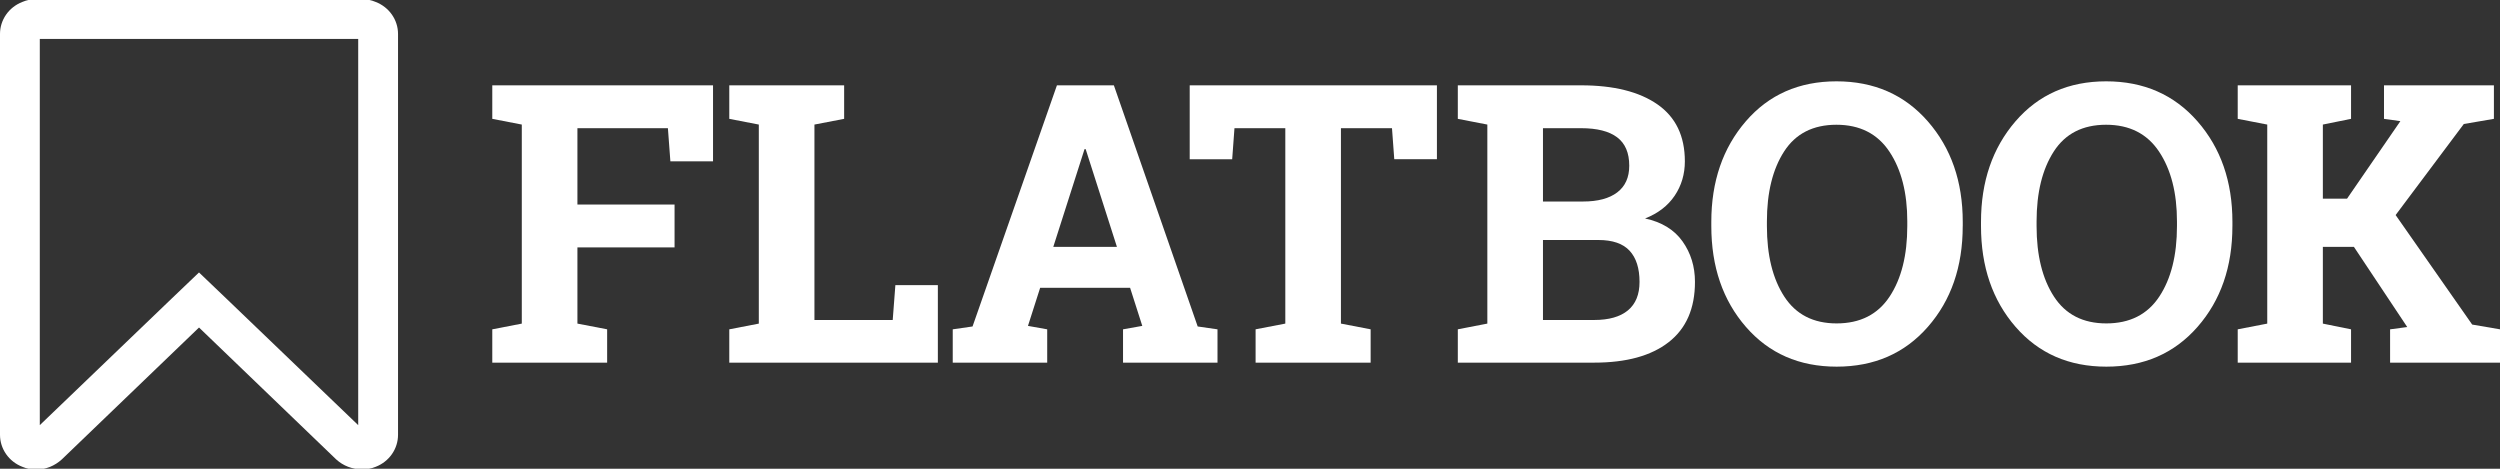 <?xml version="1.0" encoding="utf-8"?>
<!-- Generator: Adobe Illustrator 16.0.3, SVG Export Plug-In . SVG Version: 6.00 Build 0)  -->
<!DOCTYPE svg PUBLIC "-//W3C//DTD SVG 1.1//EN" "http://www.w3.org/Graphics/SVG/1.1/DTD/svg11.dtd">
<svg version="1.1" id="Layer_1" xmlns="http://www.w3.org/2000/svg" xmlns:xlink="http://www.w3.org/1999/xlink" x="0px" y="0px"
	 width="160px" height="30px" viewBox="0 0 160 30" enable-background="new 0 0 160 30" xml:space="preserve">
<rect x="0" y="0" width="160" height="30" fill="#333333" stroke="none"/>
<g>
	<path fill="#FFFFFF" d="M24.041,0.124c0.875,0.338,1.433,1.154,1.433,2.05v25.653c0,0.895-0.557,1.711-1.433,2.05
		c-0.279,0.119-0.577,0.159-0.876,0.159c-0.617,0-1.194-0.219-1.652-0.637l-8.776-8.438L3.96,29.398
		c-0.458,0.418-1.035,0.657-1.652,0.657c-0.299,0-0.597-0.06-0.876-0.179C0.557,29.538,0,28.721,0,27.826V2.173
		c0-0.896,0.557-1.711,1.433-2.05c0.279-0.12,0.577-0.179,0.876-0.179c0.617,0,20.24,0,20.856,0
		C23.464-0.056,23.762,0.004,24.041,0.124z M2.547,2.492v24.717l8.418-8.08l1.771-1.692l1.771,1.692l8.418,8.08V2.492H2.547z"/>
	<path fill="#FFFFFF" d="M31.506,21.077l1.889-0.366V7.972l-1.889-0.366V5.461h14.128v4.864h-2.73l-0.158-2.121h-5.791v4.888h6.217
		v2.742h-6.217v4.876l1.902,0.366v2.133h-7.351V21.077z"/>
	<path fill="#FFFFFF" d="M46.674,23.21v-2.133l1.89-0.366V7.972l-1.89-0.366V5.461h1.89h3.56h1.901v2.145l-1.901,0.366v12.507h5.01
		l0.17-2.231h2.719v4.962H46.674z"/>
	<path fill="#FFFFFF" d="M60.975,21.077l1.268-0.183l5.4-15.432h3.645l5.364,15.432l1.268,0.183v2.133h-6.046v-2.133l1.232-0.22
		l-0.78-2.438H66.57l-0.78,2.438l1.231,0.22v2.133h-6.046V21.077z M67.411,15.798h4.072l-2-6.253h-0.073L67.411,15.798z"/>
	<path fill="#FFFFFF" d="M91.963,5.461v4.729h-2.73l-0.146-1.987H85.82V20.71l1.901,0.366v2.133h-7.363v-2.133l1.902-0.366V8.204
		h-3.254l-0.146,1.987h-2.719V5.461H91.963z"/>
	<path fill="#FFFFFF" d="M101.188,5.461c2.088,0,3.718,0.406,4.888,1.219c1.17,0.813,1.755,2.028,1.755,3.645
		c0,0.821-0.217,1.554-0.652,2.2c-0.435,0.646-1.066,1.132-1.895,1.457c1.064,0.228,1.862,0.715,2.395,1.462
		c0.532,0.749,0.799,1.613,0.799,2.597c0,1.698-0.561,2.984-1.683,3.858c-1.121,0.874-2.71,1.31-4.767,1.31h-8.728v-2.133
		l1.89-0.366V7.972l-1.89-0.366V5.461h1.89H101.188z M98.75,12.897h2.56c0.951,0,1.682-0.195,2.194-0.585
		c0.512-0.39,0.768-0.959,0.768-1.707c0-0.821-0.258-1.426-0.774-1.816s-1.286-0.585-2.31-0.585H98.75V12.897z M98.75,15.359v5.12
		h3.279c0.942,0,1.662-0.205,2.158-0.615c0.495-0.411,0.743-1.018,0.743-1.822c0-0.87-0.211-1.534-0.634-1.993s-1.089-0.689-2-0.689
		H98.75z"/>
	<path fill="#FFFFFF" d="M125.614,14.47c0,2.601-0.743,4.75-2.23,6.448c-1.487,1.699-3.434,2.548-5.839,2.548
		c-2.397,0-4.333-0.849-5.809-2.548c-1.475-1.698-2.212-3.848-2.212-6.448v-0.269c0-2.584,0.735-4.729,2.207-6.436
		c1.471-1.707,3.405-2.56,5.803-2.56c2.405,0,4.354,0.854,5.845,2.56c1.492,1.707,2.237,3.852,2.237,6.436V14.47z M122.067,14.177
		c0-1.836-0.382-3.327-1.146-4.474c-0.764-1.146-1.894-1.719-3.389-1.719c-1.496,0-2.611,0.569-3.347,1.707
		c-0.735,1.138-1.103,2.633-1.103,4.485v0.293c0,1.869,0.372,3.375,1.115,4.516c0.744,1.142,1.859,1.713,3.346,1.713
		c1.503,0,2.633-0.571,3.389-1.713c0.756-1.142,1.134-2.647,1.134-4.516V14.177z"/>
	<path fill="#FFFFFF" d="M142.874,14.47c0,2.601-0.744,4.75-2.23,6.448c-1.487,1.699-3.434,2.548-5.839,2.548
		c-2.398,0-4.333-0.849-5.809-2.548c-1.475-1.698-2.212-3.848-2.212-6.448v-0.269c0-2.584,0.736-4.729,2.207-6.436
		c1.47-1.707,3.405-2.56,5.802-2.56c2.405,0,4.354,0.854,5.845,2.56c1.491,1.707,2.237,3.852,2.237,6.436V14.47z M139.326,14.177
		c0-1.836-0.382-3.327-1.146-4.474c-0.764-1.146-1.894-1.719-3.389-1.719c-1.496,0-2.611,0.569-3.346,1.707
		c-0.736,1.138-1.104,2.633-1.104,4.485v0.293c0,1.869,0.372,3.375,1.115,4.516c0.744,1.142,1.859,1.713,3.347,1.713
		c1.503,0,2.633-0.571,3.389-1.713s1.134-2.647,1.134-4.516V14.177z"/>
	<path fill="#FFFFFF" d="M143.214,21.077l1.89-0.366V7.972l-1.89-0.366V5.461h7.253v2.145l-1.804,0.366v4.742h1.548l3.413-4.961
		l-1.048-0.146V5.461h7.034v2.145l-1.926,0.33l-4.364,5.827l4.9,7.009l1.78,0.305v2.133h-7.034v-2.133l1.097-0.147l-3.413-5.131
		h-1.987v4.912l1.804,0.366v2.133h-7.253V21.077z"/>
</g>
</svg>
